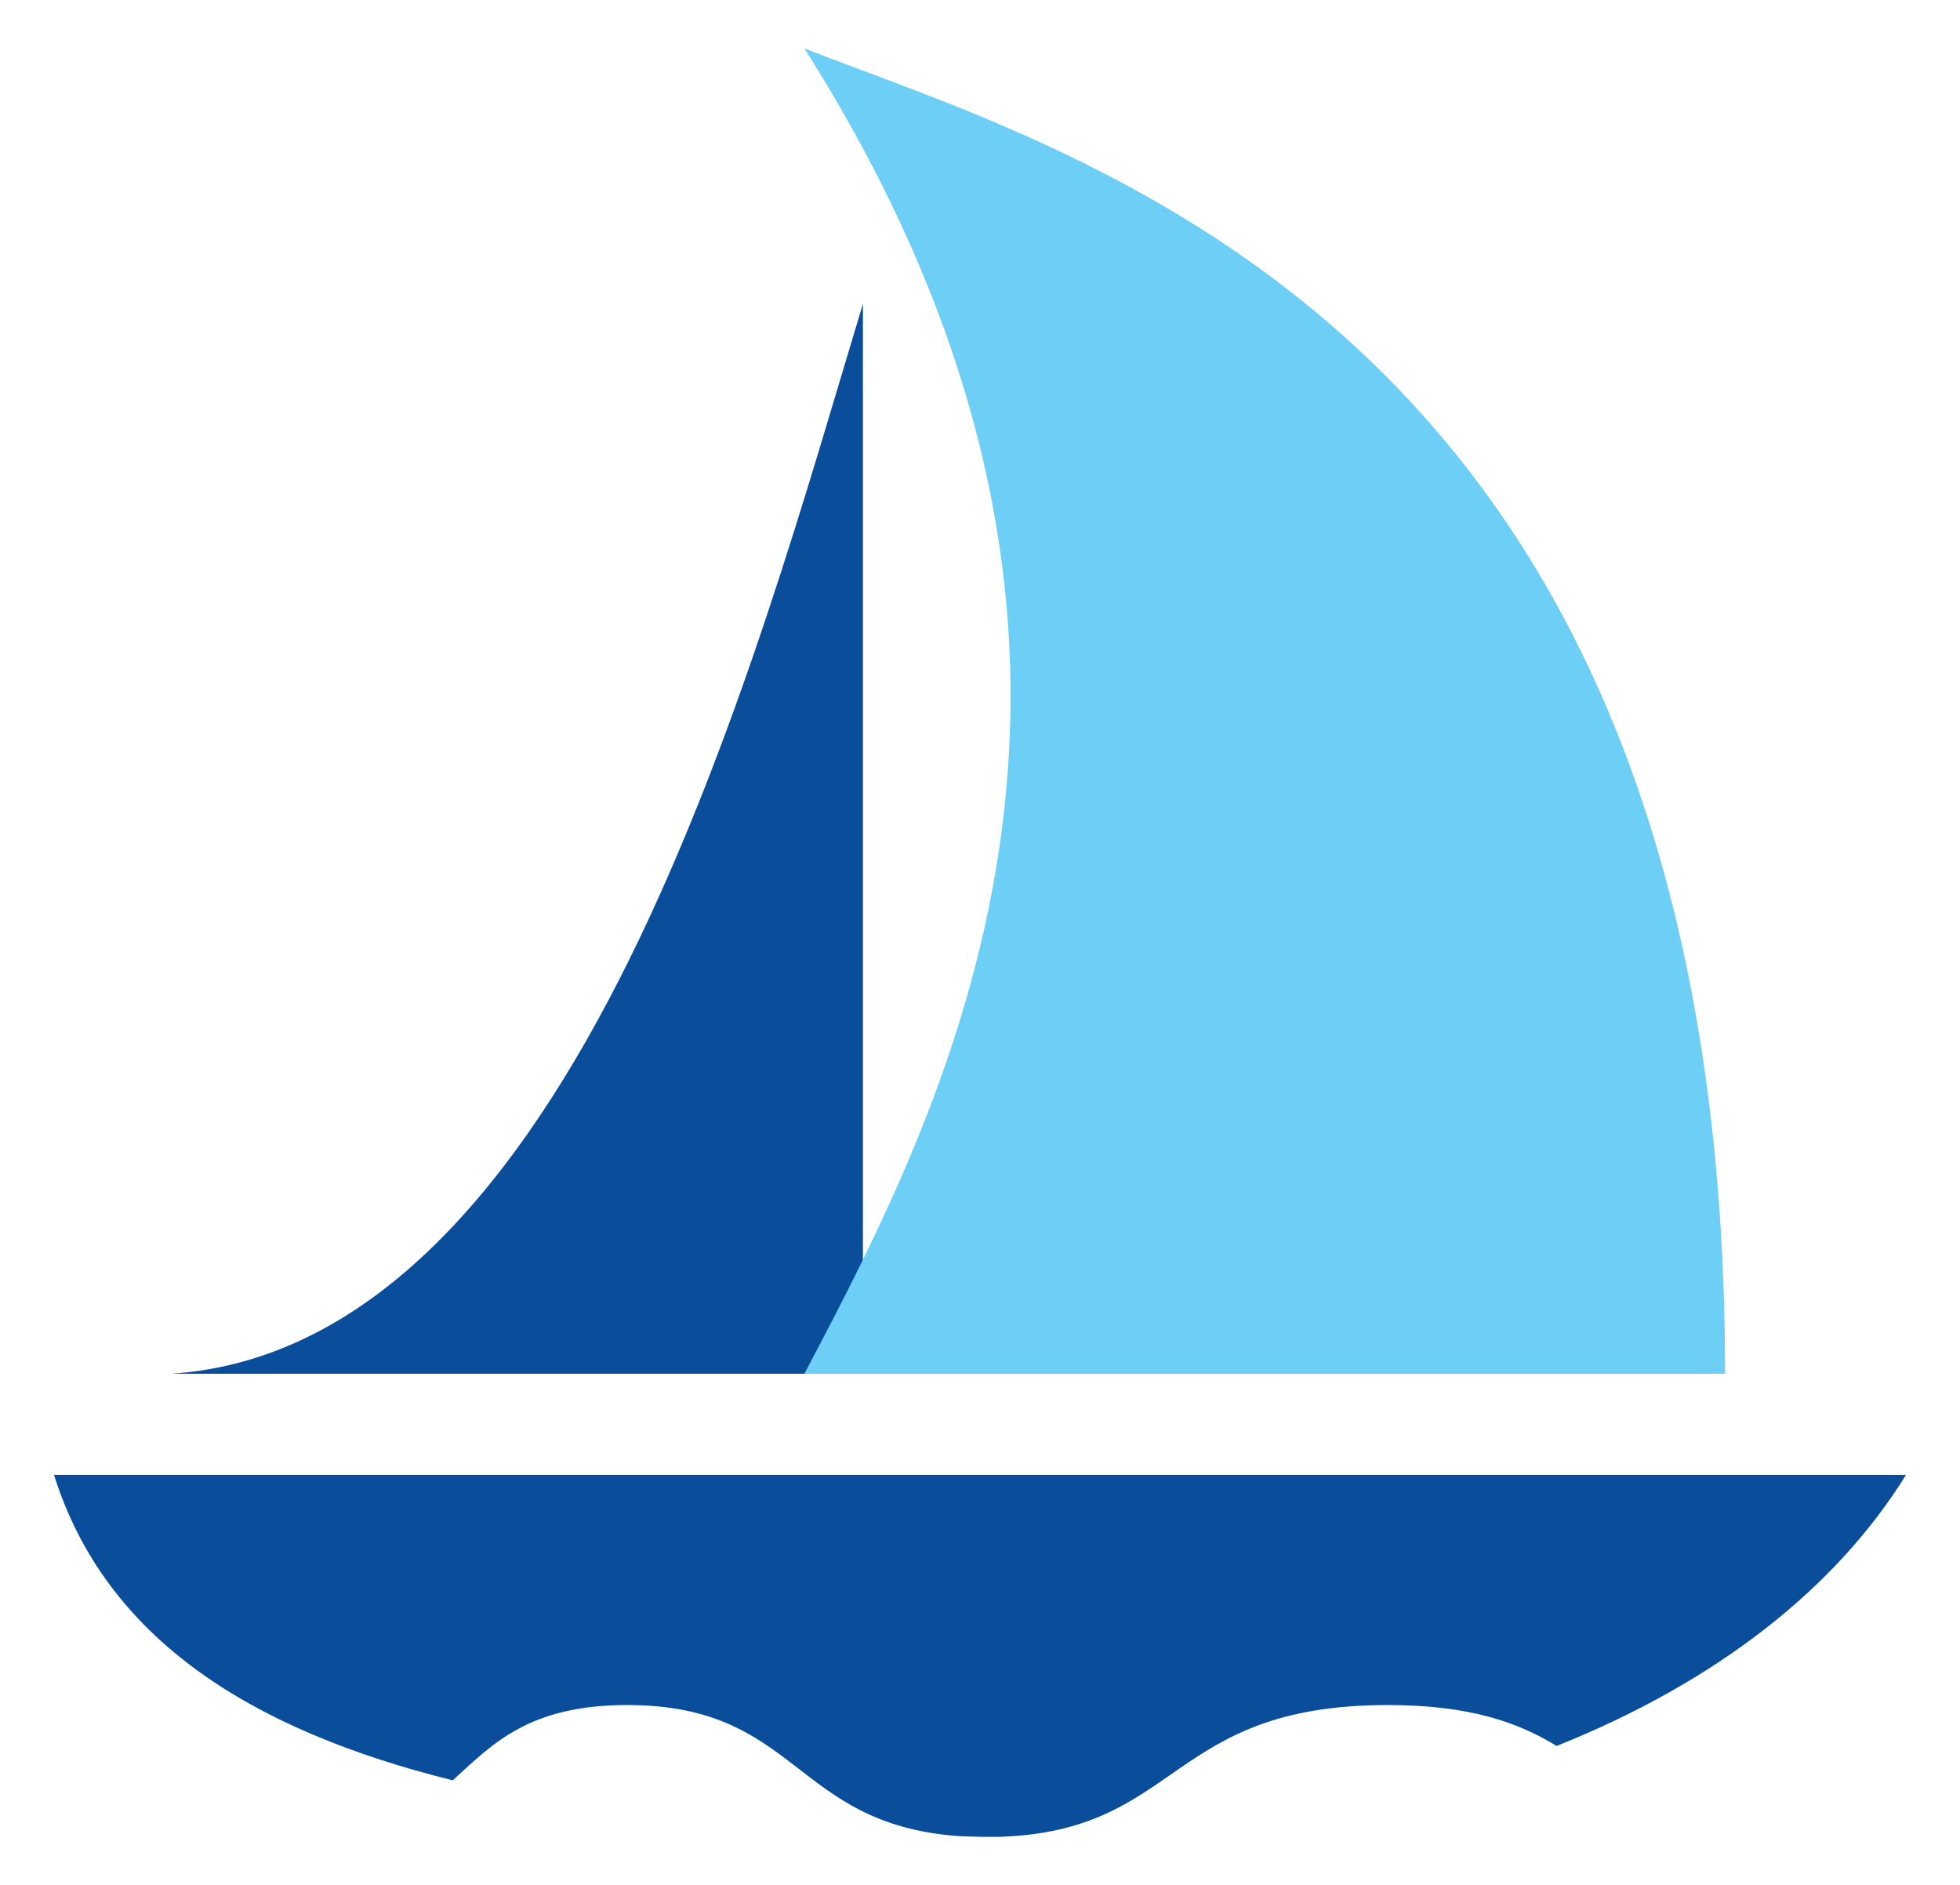 <?xml version="1.0" encoding="utf-8"?>
<!-- Generator: Adobe Illustrator 16.0.0, SVG Export Plug-In . SVG Version: 6.00 Build 0)  -->
<!DOCTYPE svg PUBLIC "-//W3C//DTD SVG 1.1//EN" "http://www.w3.org/Graphics/SVG/1.1/DTD/svg11.dtd">
<svg version="1.1" id="Calque_1" xmlns="http://www.w3.org/2000/svg" xmlns:xlink="http://www.w3.org/1999/xlink" x="0px" y="0px"
	 width="299.99px" height="288.514px" viewBox="0 0 299.99 288.514" enable-background="new 0 0 299.99 288.514"
	 xml:space="preserve">
<g>
	<path fill="#0A4E9B" d="M26.183,210.23h105.892V46.505C115.784,100.266,88.089,206.157,26.183,210.23z"/>
	<path fill="#6DCFF6" d="M123.115,7.407C165.097,23.87,264.032,49.763,264.032,210.23H123.115
		C145.922,167.059,180.948,98.637,123.115,7.407z"/>
	<path fill="#0A4E9B" d="M8.263,225.707c7.919,25.162,30.269,39.098,61.027,46.747c6.039-5.485,11.56-11.524,26.715-11.524
		c26.343,0,25.264,18.226,50.782,20.064c1.075,0.032,2.126,0.076,3.207,0.103c0.961,0.025,1.877-0.007,2.829,0.006
		c28.014-0.834,25.77-20.173,59.594-20.173c12.771,0,20.127,2.769,25.836,6.262c24.488-9.787,42.752-24.163,53.475-41.484H8.263z"/>
</g>
</svg>
